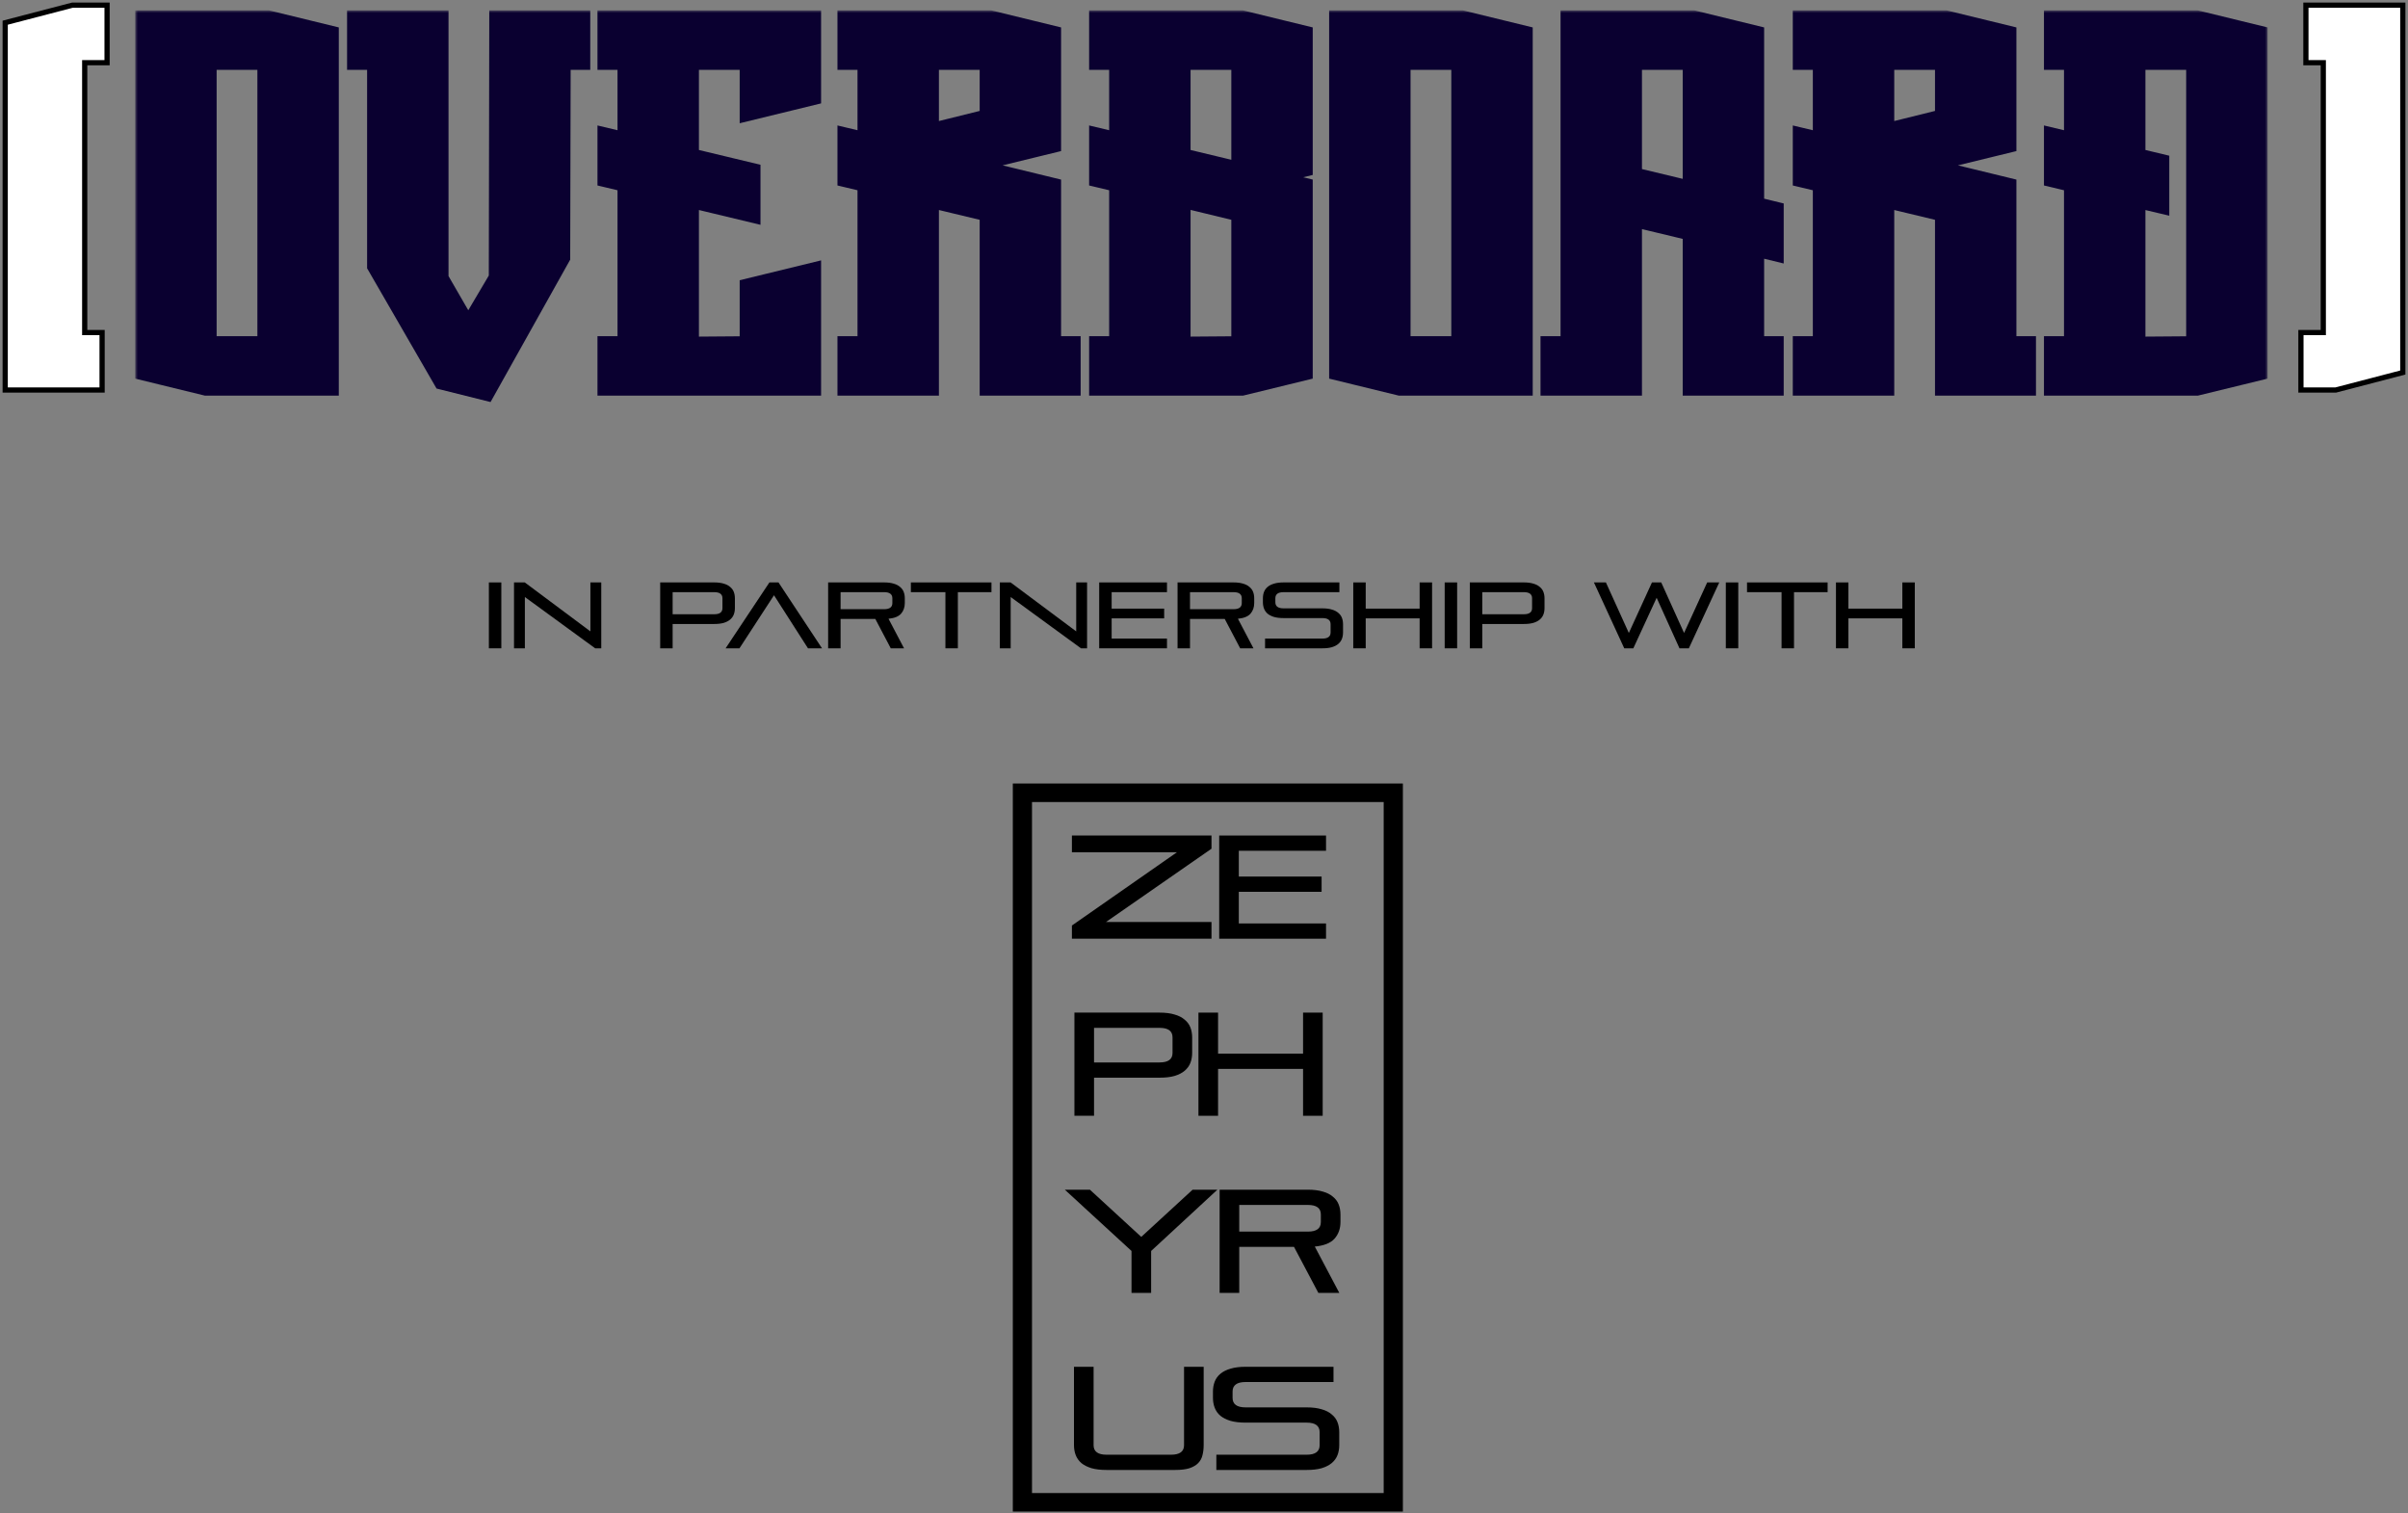 <svg width="463" height="291" viewBox="0 0 463 291" fill="none" xmlns="http://www.w3.org/2000/svg">
<rect x="0" y="0" width="463" height="291" fill="#808080" stroke="none"/>
<path d="M94 124.672V112H96.394V124.672H94Z" fill="black"/>
<path d="M114.438 124.672L100.92 114.808V124.672H98.832V112H100.902L113.52 121.414V112H115.608V124.672H114.438Z" fill="black"/>
<path d="M129.333 119.992V124.672H126.939V112H137.325C138.045 112 138.657 112.078 139.161 112.234C139.665 112.378 140.073 112.588 140.385 112.864C140.709 113.128 140.943 113.446 141.087 113.818C141.231 114.19 141.303 114.604 141.303 115.06V116.932C141.303 117.388 141.231 117.802 141.087 118.174C140.943 118.546 140.709 118.87 140.385 119.146C140.073 119.41 139.665 119.62 139.161 119.776C138.657 119.92 138.045 119.992 137.325 119.992H129.333ZM138.909 115.042C138.909 114.262 138.381 113.872 137.325 113.872H129.333V118.12H137.325C138.381 118.12 138.909 117.73 138.909 116.95V115.042Z" fill="black"/>
<path d="M155.355 124.672L148.821 114.466L142.179 124.672H139.515L147.939 112H149.685L158.055 124.672H155.355Z" fill="black"/>
<path d="M171.272 124.672L168.302 119.02H161.624V124.672H159.23V112H169.994C170.714 112 171.326 112.078 171.83 112.234C172.334 112.378 172.742 112.588 173.054 112.864C173.378 113.128 173.612 113.446 173.756 113.818C173.9 114.19 173.972 114.604 173.972 115.06V115.96C173.972 116.776 173.732 117.46 173.252 118.012C172.772 118.552 171.968 118.876 170.84 118.984L173.828 124.672H171.272ZM171.578 115.042C171.578 114.262 171.05 113.872 169.994 113.872H161.624V117.148H169.994C171.05 117.148 171.578 116.758 171.578 115.978V115.042Z" fill="black"/>
<path d="M181.78 124.672V113.872H175.138V112H190.636V113.872H184.174V124.672H181.78Z" fill="black"/>
<path d="M207.848 124.672L194.33 114.808V124.672H192.242V112H194.312L206.93 121.414V112H209.018V124.672H207.848Z" fill="black"/>
<path d="M211.349 124.672V112H224.381V113.872H213.743V117.04H223.841V118.912H213.743V122.8H224.381V124.672H211.349Z" fill="black"/>
<path d="M238.456 124.672L235.486 119.02H228.808V124.672H226.414V112H237.178C237.898 112 238.51 112.078 239.014 112.234C239.518 112.378 239.926 112.588 240.238 112.864C240.562 113.128 240.796 113.446 240.94 113.818C241.084 114.19 241.156 114.604 241.156 115.06V115.96C241.156 116.776 240.916 117.46 240.436 118.012C239.956 118.552 239.152 118.876 238.024 118.984L241.012 124.672H238.456ZM238.762 115.042C238.762 114.262 238.234 113.872 237.178 113.872H228.808V117.148H237.178C238.234 117.148 238.762 116.758 238.762 115.978V115.042Z" fill="black"/>
<path d="M243.24 124.672V122.8H254.256C255.312 122.8 255.84 122.41 255.84 121.63V120.028C255.84 119.248 255.312 118.858 254.256 118.858H246.804C246.084 118.858 245.472 118.786 244.968 118.642C244.464 118.486 244.05 118.276 243.726 118.012C243.414 117.736 243.186 117.412 243.042 117.04C242.898 116.668 242.826 116.254 242.826 115.798V115.06C242.826 114.604 242.898 114.19 243.042 113.818C243.186 113.446 243.414 113.128 243.726 112.864C244.05 112.588 244.464 112.378 244.968 112.234C245.472 112.078 246.084 112 246.804 112H257.532V113.872H246.804C245.748 113.872 245.22 114.262 245.22 115.042V115.816C245.22 116.596 245.748 116.986 246.804 116.986H254.256C254.976 116.986 255.588 117.064 256.092 117.22C256.596 117.364 257.004 117.574 257.316 117.85C257.64 118.114 257.874 118.432 258.018 118.804C258.162 119.176 258.234 119.59 258.234 120.046V121.612C258.234 122.068 258.162 122.482 258.018 122.854C257.874 123.226 257.64 123.55 257.316 123.826C257.004 124.09 256.596 124.3 256.092 124.456C255.588 124.6 254.976 124.672 254.256 124.672H243.24Z" fill="black"/>
<path d="M272.961 124.672V118.912H262.593V124.672H260.199V112H262.593V117.04H272.961V112H275.355V124.672H272.961Z" fill="black"/>
<path d="M277.779 124.672V112H280.173V124.672H277.779Z" fill="black"/>
<path d="M285.005 119.992V124.672H282.611V112H292.997C293.717 112 294.329 112.078 294.833 112.234C295.337 112.378 295.745 112.588 296.057 112.864C296.381 113.128 296.615 113.446 296.759 113.818C296.903 114.19 296.975 114.604 296.975 115.06V116.932C296.975 117.388 296.903 117.802 296.759 118.174C296.615 118.546 296.381 118.87 296.057 119.146C295.745 119.41 295.337 119.62 294.833 119.776C294.329 119.92 293.717 119.992 292.997 119.992H285.005ZM294.581 115.042C294.581 114.262 294.053 113.872 292.997 113.872H285.005V118.12H292.997C294.053 118.12 294.581 117.73 294.581 116.95V115.042Z" fill="black"/>
<path d="M322.924 124.672L318.532 114.952L314.05 124.672H312.304L306.472 112H308.776L313.186 121.72L317.632 112H319.414L323.806 121.72L328.252 112H330.574L324.724 124.672H322.924Z" fill="black"/>
<path d="M331.832 124.672V112H334.226V124.672H331.832Z" fill="black"/>
<path d="M342.55 124.672V113.872H335.908V112H351.406V113.872H344.944V124.672H342.55Z" fill="black"/>
<path d="M365.774 124.672V118.912H355.406V124.672H353.012V112H355.406V117.04H365.774V112H368.168V124.672H365.774Z" fill="black"/>
<path d="M206.102 180.512V177.976L226.301 163.885H206.102V160.672H232.94V163.208L212.655 177.299H232.94V180.512H206.102Z" fill="black"/>
<path d="M234.422 180.512V160.672H254.962V163.603H238.195V168.563H254.111V171.494H238.195V177.581H254.962V180.512H234.422Z" fill="black"/>
<path d="M210.357 207.238V214.565H206.584V194.725H222.953C224.088 194.725 225.053 194.847 225.847 195.092C226.642 195.317 227.285 195.646 227.776 196.078C228.287 196.491 228.656 196.989 228.883 197.572C229.11 198.154 229.223 198.802 229.223 199.516V202.447C229.223 203.161 229.11 203.809 228.883 204.392C228.656 204.974 228.287 205.481 227.776 205.914C227.285 206.327 226.642 206.656 225.847 206.9C225.053 207.125 224.088 207.238 222.953 207.238H210.357ZM225.45 199.488C225.45 198.267 224.618 197.656 222.953 197.656H210.357V204.307H222.953C224.618 204.307 225.45 203.697 225.45 202.475V199.488Z" fill="black"/>
<path d="M250.547 214.565V205.547H234.206V214.565H230.432V194.725H234.206V202.616H250.547V194.725H254.32V214.565H250.547Z" fill="black"/>
<path d="M217.563 248.619V240.559L204.74 228.779H209.563L219.436 237.853L229.308 228.779H234.074L221.336 240.559V248.619H217.563Z" fill="black"/>
<path d="M253.485 248.619L248.803 239.77H238.278V248.619H234.505V228.779H251.47C252.605 228.779 253.57 228.901 254.364 229.145C255.158 229.37 255.801 229.699 256.293 230.131C256.804 230.545 257.173 231.043 257.4 231.625C257.627 232.207 257.74 232.856 257.74 233.57V234.979C257.74 236.256 257.362 237.327 256.605 238.191C255.849 239.037 254.581 239.544 252.804 239.713L257.513 248.619H253.485ZM253.967 233.541C253.967 232.32 253.135 231.709 251.47 231.709H238.278V236.839H251.47C253.135 236.839 253.967 236.228 253.967 235.007V233.541Z" fill="black"/>
<path d="M212.769 282.672C211.634 282.672 210.669 282.559 209.875 282.334C209.081 282.09 208.428 281.761 207.917 281.347C207.426 280.915 207.066 280.408 206.839 279.826C206.612 279.243 206.499 278.595 206.499 277.881V262.832H210.272V277.909C210.272 279.13 211.104 279.741 212.769 279.741H225.166C226.831 279.741 227.663 279.13 227.663 277.909V262.832H231.436V277.881C231.436 278.595 231.36 279.243 231.209 279.826C231.077 280.408 230.802 280.915 230.386 281.347C229.989 281.761 229.431 282.09 228.713 282.334C228.013 282.559 227.095 282.672 225.961 282.672H212.769Z" fill="black"/>
<path d="M233.874 282.672V279.741H251.236C252.901 279.741 253.733 279.13 253.733 277.909V275.401C253.733 274.18 252.901 273.569 251.236 273.569H239.491C238.356 273.569 237.392 273.456 236.597 273.231C235.803 272.987 235.15 272.658 234.64 272.245C234.148 271.813 233.789 271.305 233.562 270.723C233.335 270.14 233.221 269.492 233.221 268.778V267.623C233.221 266.909 233.335 266.261 233.562 265.678C233.789 265.096 234.148 264.598 234.64 264.185C235.15 263.752 235.803 263.424 236.597 263.198C237.392 262.954 238.356 262.832 239.491 262.832H256.4V265.763H239.491C237.827 265.763 236.995 266.373 236.995 267.595V268.806C236.995 270.028 237.827 270.638 239.491 270.638H251.236C252.371 270.638 253.336 270.76 254.13 271.005C254.924 271.23 255.567 271.559 256.059 271.991C256.57 272.404 256.939 272.902 257.165 273.485C257.392 274.067 257.506 274.715 257.506 275.429V277.881C257.506 278.595 257.392 279.243 257.165 279.826C256.939 280.408 256.57 280.915 256.059 281.347C255.567 281.761 254.924 282.09 254.13 282.334C253.336 282.559 252.371 282.672 251.236 282.672H233.874Z" fill="black"/>
<path fill-rule="evenodd" clip-rule="evenodd" d="M266.051 154.231H198.429V287.113H266.051V154.231ZM194.74 150.672V290.672H269.74V150.672H194.74Z" fill="black"/>
<mask id="path-2-outside-1" maskUnits="userSpaceOnUse" x="26" y="2" width="410" height="76" fill="black">
<rect fill="white" x="26" y="2" width="410" height="76"/>
<path d="M51.489 11.43V66.653H39.653V11.43H51.489ZM51.489 4H39.653H28V71.239L39.653 74.083H51.489H63.142V6.844L51.489 4Z"/>
<path d="M107.728 4H99.745H96.075L95.984 53.535L90.019 63.625L84.239 53.627V4H80.569H72.586H68.733V11.43H72.586V51.058L85.248 72.982L93.323 75L107.636 49.407L107.728 11.43H111.49V4H107.728Z"/>
<path d="M144.222 11.43V21.154L155.875 18.31V4H144.222H132.386H128.716H120.733H116.88V11.43H120.733V27.575L116.88 26.658V34.088L120.733 35.005V66.653H116.88V74.083H120.733H128.716H132.386H144.222H155.875V52.618L144.222 55.461V66.653L132.386 66.744V39.408L128.716 36.931L130.551 37.39L132.386 37.849L144.222 40.693V33.262L132.386 30.419V12.99L128.716 11.43H132.386H144.222Z"/>
<path d="M166.879 74.083H174.861H178.531V39.408L174.953 36.931L177.981 37.757L178.531 37.849L190.368 40.693V74.083H194.038H202.02H205.782V66.653H202.02V43.536V36.106L184.312 31.795L190.368 30.327L202.02 27.483V6.844L190.368 4H178.531H166.879H163.025V11.43H166.879V27.575L163.025 26.658V34.088L166.879 35.005V66.653H163.025V74.083H166.879ZM178.531 11.43H190.368V22.897L178.531 25.832V11.43Z"/>
<path d="M238.753 4H211.411V11.43H215.264V27.575L211.411 26.658V34.088L215.264 35.005V66.653H211.411V74.083H238.753L250.406 71.239V36.106L242.056 34.088L250.406 32.07V6.844L238.753 4ZM238.753 11.43V33.262L226.917 30.419V12.99L223.247 11.43H238.753ZM238.753 66.653L226.917 66.744V39.408L223.247 36.931L238.753 40.693V66.653Z"/>
<path d="M281.051 11.43V66.653H269.215V11.43H281.051ZM281.051 4H269.215H257.563V71.239L269.215 74.083H281.051H292.704V6.844L281.051 4Z"/>
<path d="M313.71 11.43H325.546V36.931L313.71 34.088V11.43ZM325.546 4H313.71H302.057V66.653H298.204V74.083H302.057H310.04H313.71V43.078L310.04 40.601L313.71 41.518L325.546 44.362V74.083H329.216H337.199H340.961V66.653H337.199V47.205L340.961 48.123V40.693L337.199 39.775V6.844L325.546 4Z"/>
<path d="M350.565 74.083H358.547H362.217V39.408L358.639 36.931L361.667 37.757L362.217 37.849L374.054 40.693V74.083H377.724H385.706H389.468V66.653H385.706V43.536V36.106L367.998 31.795L374.054 30.327L385.706 27.483V6.844L374.054 4H362.217H350.565H346.711V11.43H350.565V27.575L346.711 26.658V34.088L350.565 35.005V66.653H346.711V74.083H350.565ZM362.217 11.43H374.054V22.897L362.217 25.832V11.43Z"/>
<path d="M422.347 4H395.005V11.43H398.858V27.575L395.005 26.658V34.088L398.858 35.005V66.653H395.005V74.083H422.347L434 71.239V6.844L422.347 4ZM422.347 11.43V66.653L410.511 66.744V39.408L406.841 36.931L408.126 37.298L415.099 38.95V31.519L410.511 30.419V12.99L406.841 11.43H422.347Z"/>
</mask>
<path d="M51.489 11.43V66.653H39.653V11.43H51.489ZM51.489 4H39.653H28V71.239L39.653 74.083H51.489H63.142V6.844L51.489 4Z" fill="#0A0030"/>
<path d="M107.728 4H99.745H96.075L95.984 53.535L90.019 63.625L84.239 53.627V4H80.569H72.586H68.733V11.43H72.586V51.058L85.248 72.982L93.323 75L107.636 49.407L107.728 11.43H111.49V4H107.728Z" fill="#0A0030"/>
<path d="M144.222 11.43V21.154L155.875 18.31V4H144.222H132.386H128.716H120.733H116.88V11.43H120.733V27.575L116.88 26.658V34.088L120.733 35.005V66.653H116.88V74.083H120.733H128.716H132.386H144.222H155.875V52.618L144.222 55.461V66.653L132.386 66.744V39.408L128.716 36.931L130.551 37.39L132.386 37.849L144.222 40.693V33.262L132.386 30.419V12.99L128.716 11.43H132.386H144.222Z" fill="#0A0030"/>
<path d="M166.879 74.083H174.861H178.531V39.408L174.953 36.931L177.981 37.757L178.531 37.849L190.368 40.693V74.083H194.038H202.02H205.782V66.653H202.02V43.536V36.106L184.312 31.795L190.368 30.327L202.02 27.483V6.844L190.368 4H178.531H166.879H163.025V11.43H166.879V27.575L163.025 26.658V34.088L166.879 35.005V66.653H163.025V74.083H166.879ZM178.531 11.43H190.368V22.897L178.531 25.832V11.43Z" fill="#0A0030"/>
<path d="M238.753 4H211.411V11.43H215.264V27.575L211.411 26.658V34.088L215.264 35.005V66.653H211.411V74.083H238.753L250.406 71.239V36.106L242.056 34.088L250.406 32.07V6.844L238.753 4ZM238.753 11.43V33.262L226.917 30.419V12.99L223.247 11.43H238.753ZM238.753 66.653L226.917 66.744V39.408L223.247 36.931L238.753 40.693V66.653Z" fill="#0A0030"/>
<path d="M281.051 11.43V66.653H269.215V11.43H281.051ZM281.051 4H269.215H257.563V71.239L269.215 74.083H281.051H292.704V6.844L281.051 4Z" fill="#0A0030"/>
<path d="M313.71 11.43H325.546V36.931L313.71 34.088V11.43ZM325.546 4H313.71H302.057V66.653H298.204V74.083H302.057H310.04H313.71V43.078L310.04 40.601L313.71 41.518L325.546 44.362V74.083H329.216H337.199H340.961V66.653H337.199V47.205L340.961 48.123V40.693L337.199 39.775V6.844L325.546 4Z" fill="#0A0030"/>
<path d="M350.565 74.083H358.547H362.217V39.408L358.639 36.931L361.667 37.757L362.217 37.849L374.054 40.693V74.083H377.724H385.706H389.468V66.653H385.706V43.536V36.106L367.998 31.795L374.054 30.327L385.706 27.483V6.844L374.054 4H362.217H350.565H346.711V11.43H350.565V27.575L346.711 26.658V34.088L350.565 35.005V66.653H346.711V74.083H350.565ZM362.217 11.43H374.054V22.897L362.217 25.832V11.43Z" fill="#0A0030"/>
<path d="M422.347 4H395.005V11.43H398.858V27.575L395.005 26.658V34.088L398.858 35.005V66.653H395.005V74.083H422.347L434 71.239V6.844L422.347 4ZM422.347 11.43V66.653L410.511 66.744V39.408L406.841 36.931L408.126 37.298L415.099 38.95V31.519L410.511 30.419V12.99L406.841 11.43H422.347Z" fill="#0A0030"/>
<path d="M51.489 11.43V66.653H39.653V11.43H51.489ZM51.489 4H39.653H28V71.239L39.653 74.083H51.489H63.142V6.844L51.489 4Z" stroke="#0A0030" stroke-width="4" mask="url(#path-2-outside-1)"/>
<path d="M107.728 4H99.745H96.075L95.984 53.535L90.019 63.625L84.239 53.627V4H80.569H72.586H68.733V11.43H72.586V51.058L85.248 72.982L93.323 75L107.636 49.407L107.728 11.43H111.49V4H107.728Z" stroke="#0A0030" stroke-width="4" mask="url(#path-2-outside-1)"/>
<path d="M144.222 11.43V21.154L155.875 18.31V4H144.222H132.386H128.716H120.733H116.88V11.43H120.733V27.575L116.88 26.658V34.088L120.733 35.005V66.653H116.88V74.083H120.733H128.716H132.386H144.222H155.875V52.618L144.222 55.461V66.653L132.386 66.744V39.408L128.716 36.931L130.551 37.39L132.386 37.849L144.222 40.693V33.262L132.386 30.419V12.99L128.716 11.43H132.386H144.222Z" stroke="#0A0030" stroke-width="4" mask="url(#path-2-outside-1)"/>
<path d="M166.879 74.083H174.861H178.531V39.408L174.953 36.931L177.981 37.757L178.531 37.849L190.368 40.693V74.083H194.038H202.02H205.782V66.653H202.02V43.536V36.106L184.312 31.795L190.368 30.327L202.02 27.483V6.844L190.368 4H178.531H166.879H163.025V11.43H166.879V27.575L163.025 26.658V34.088L166.879 35.005V66.653H163.025V74.083H166.879ZM178.531 11.43H190.368V22.897L178.531 25.832V11.43Z" stroke="#0A0030" stroke-width="4" mask="url(#path-2-outside-1)"/>
<path d="M238.753 4H211.411V11.43H215.264V27.575L211.411 26.658V34.088L215.264 35.005V66.653H211.411V74.083H238.753L250.406 71.239V36.106L242.056 34.088L250.406 32.07V6.844L238.753 4ZM238.753 11.43V33.262L226.917 30.419V12.99L223.247 11.43H238.753ZM238.753 66.653L226.917 66.744V39.408L223.247 36.931L238.753 40.693V66.653Z" stroke="#0A0030" stroke-width="4" mask="url(#path-2-outside-1)"/>
<path d="M281.051 11.43V66.653H269.215V11.43H281.051ZM281.051 4H269.215H257.563V71.239L269.215 74.083H281.051H292.704V6.844L281.051 4Z" stroke="#0A0030" stroke-width="4" mask="url(#path-2-outside-1)"/>
<path d="M313.71 11.43H325.546V36.931L313.71 34.088V11.43ZM325.546 4H313.71H302.057V66.653H298.204V74.083H302.057H310.04H313.71V43.078L310.04 40.601L313.71 41.518L325.546 44.362V74.083H329.216H337.199H340.961V66.653H337.199V47.205L340.961 48.123V40.693L337.199 39.775V6.844L325.546 4Z" stroke="#0A0030" stroke-width="4" mask="url(#path-2-outside-1)"/>
<path d="M350.565 74.083H358.547H362.217V39.408L358.639 36.931L361.667 37.757L362.217 37.849L374.054 40.693V74.083H377.724H385.706H389.468V66.653H385.706V43.536V36.106L367.998 31.795L374.054 30.327L385.706 27.483V6.844L374.054 4H362.217H350.565H346.711V11.43H350.565V27.575L346.711 26.658V34.088L350.565 35.005V66.653H346.711V74.083H350.565ZM362.217 11.43H374.054V22.897L362.217 25.832V11.43Z" stroke="#0A0030" stroke-width="4" mask="url(#path-2-outside-1)"/>
<path d="M422.347 4H395.005V11.43H398.858V27.575L395.005 26.658V34.088L398.858 35.005V66.653H395.005V74.083H422.347L434 71.239V6.844L422.347 4ZM422.347 11.43V66.653L410.511 66.744V39.408L406.841 36.931L408.126 37.298L415.099 38.95V31.519L410.511 30.419V12.99L406.841 11.43H422.347Z" stroke="#0A0030" stroke-width="4" mask="url(#path-2-outside-1)"/>
<path d="M1 75H19.631V63.948H16.287V12.052H20.587V1H13.898L1 4.364V75Z" fill="white"/>
<path d="M462 1H443.369V12.052H446.713V63.948H442.413V75H449.102L462 71.636V1Z" fill="white"/>
<path d="M1 75H19.631V63.948H16.287V12.052H20.587V1H13.898L1 4.364V75Z" stroke="black"/>
<path d="M462 1H443.369V12.052H446.713V63.948H442.413V75H449.102L462 71.636V1Z" stroke="black"/>
</svg>
